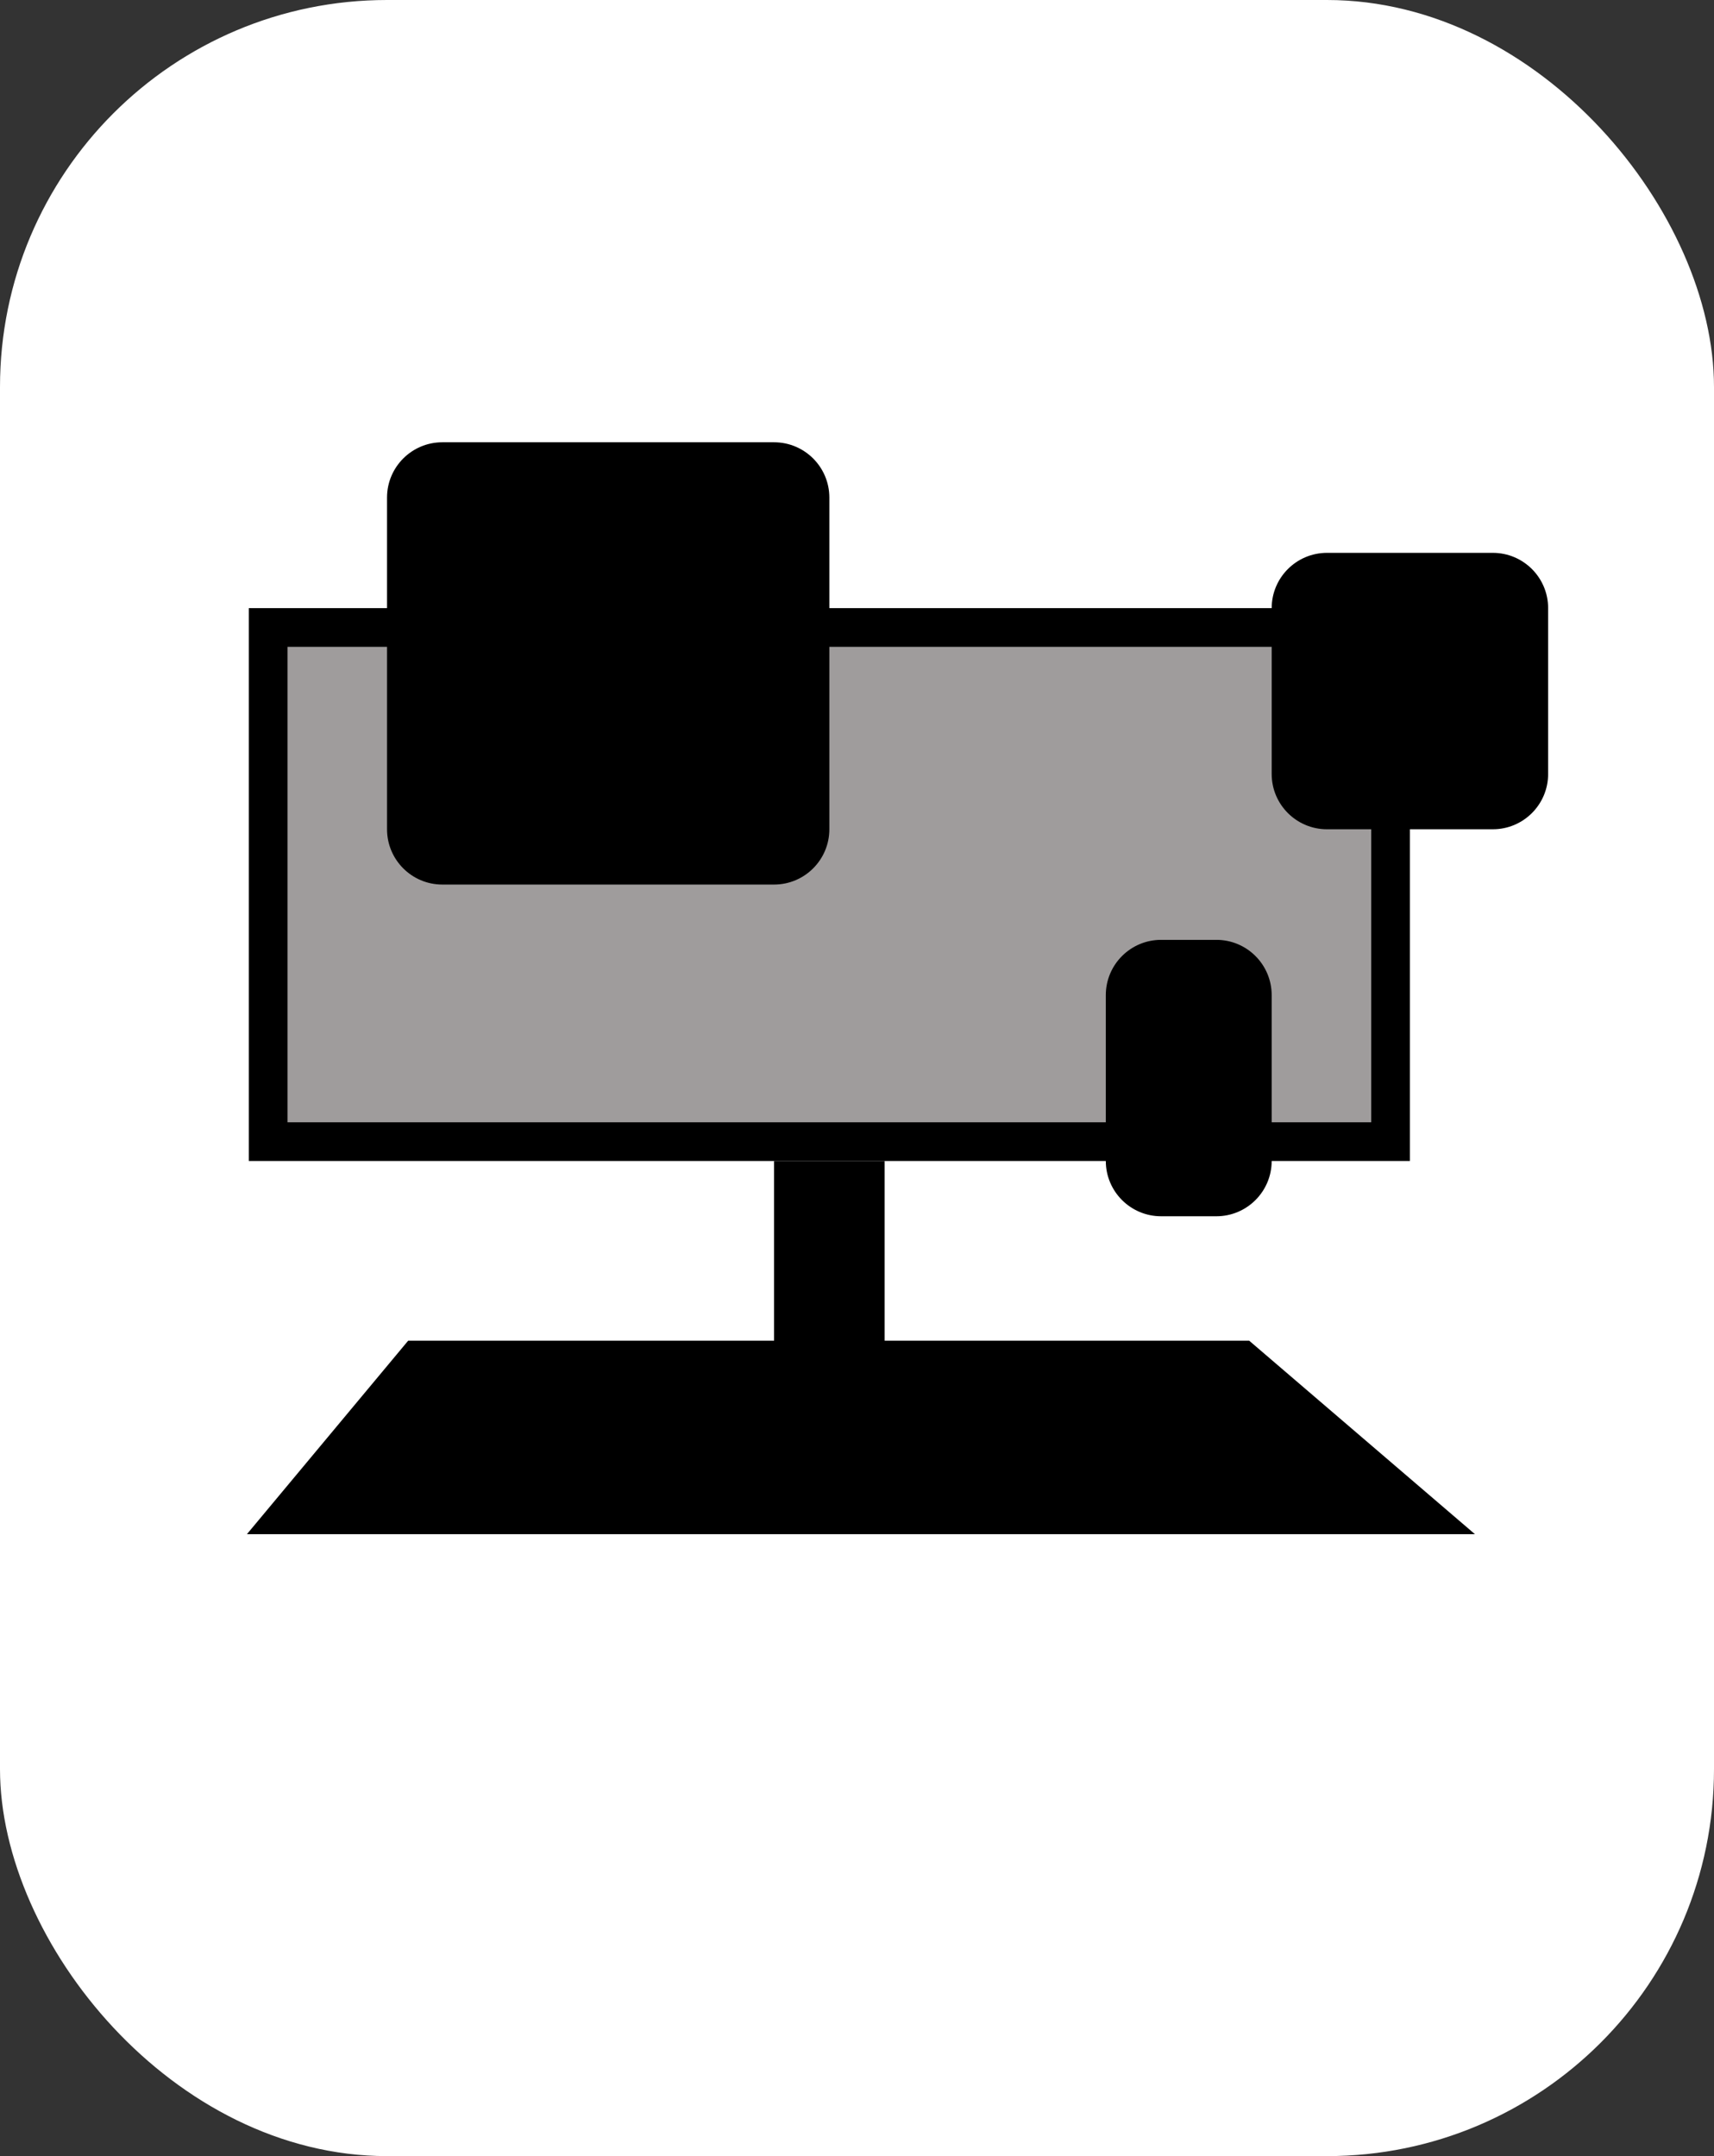 <svg width="31" height="39" viewBox="0 0 31 39" fill="none" xmlns="http://www.w3.org/2000/svg">
<rect x="0" y="0" width="31" height="39" fill="#333333" stroke="none"/>
<rect width="31" height="39" rx="7" fill="white"/>
<path d="M4.85 20.65V11.35H25.15V20.65H4.85Z" fill="#9F9C9C" stroke="black" stroke-width="0.7"/>
<path d="M15 21V24.5" stroke="black" stroke-width="2"/>
<path d="M22.5 24.5H7.5L5 27.5H26L22.5 24.5Z" fill="black" stroke="black" stroke-width="0.5"/>
<path d="M15 12.667V9C15 8.448 14.552 8 14 8H8C7.448 8 7 8.448 7 9V15C7 15.552 7.448 16 8 16H14C14.552 16 15 15.552 15 15V12.667Z" fill="black"/>
<path d="M23 19.917V18C23 17.448 22.552 17 22 17H21C20.448 17 20 17.448 20 18V21C20 21.552 20.448 22 21 22H22C22.552 22 23 21.552 23 21V19.917Z" fill="black"/>
<path d="M28 12.917V11C28 10.448 27.552 10 27 10H24C23.448 10 23 10.448 23 11V14C23 14.552 23.448 15 24 15H27C27.552 15 28 14.552 28 14V12.917Z" fill="black"/>
</svg>

